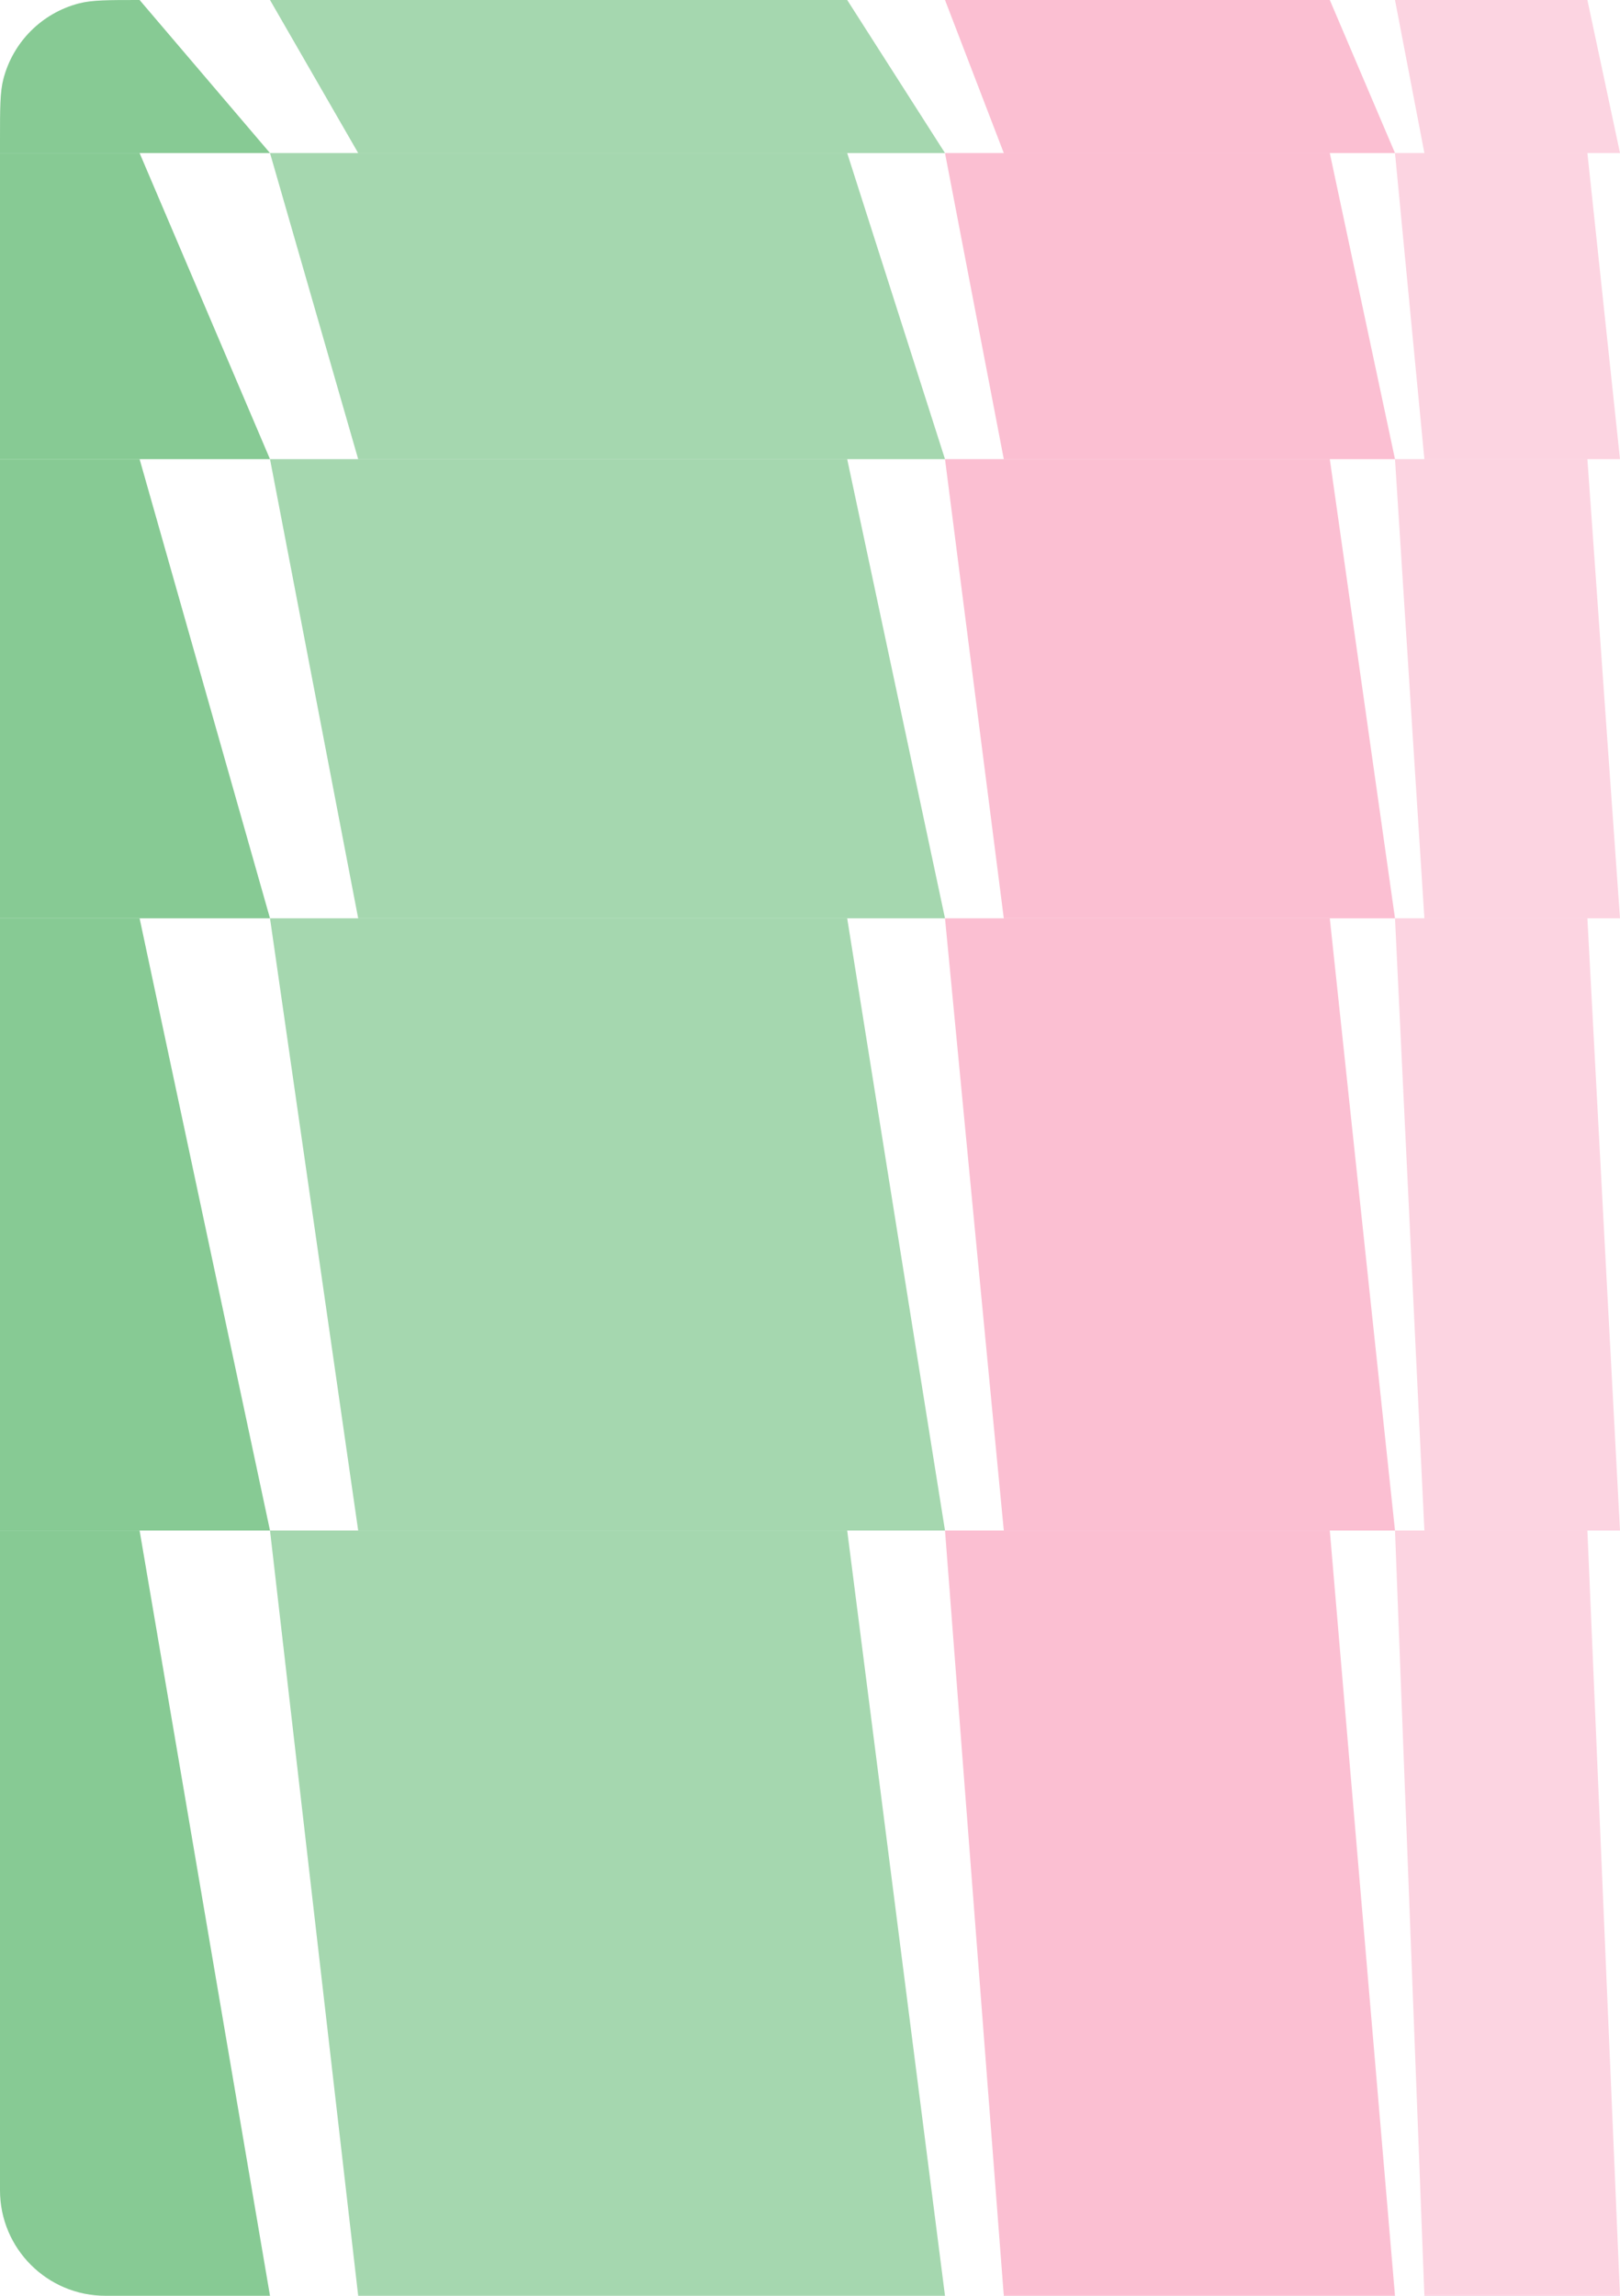 <svg width="384" height="544" viewBox="0 0 384 544" fill="none" xmlns="http://www.w3.org/2000/svg">
<path d="M376.272 -1.90735e-05L384 36.267L337.634 36.267L330.667 -1.90735e-05L376.272 -1.90735e-05Z" fill="#F994B4" fill-opacity="0.4"/>
<path d="M376.272 36.268L384 108.801H337.634L330.667 36.268H376.272Z" fill="#F994B4" fill-opacity="0.4"/>
<path d="M376.272 108.8L384 217.6H337.634L330.667 108.8H376.272Z" fill="#F994B4" fill-opacity="0.4"/>
<path d="M376.272 217.6L384 362.667H337.634L330.667 217.6H376.272Z" fill="#F994B4" fill-opacity="0.4"/>
<path d="M376.272 362.667L384 544H337.634L330.667 362.667H376.272Z" fill="#F994B4" fill-opacity="0.4"/>
<path d="M315.212 -1.90735e-05L330.667 36.267L237.936 36.267L224.001 -1.90735e-05L315.212 -1.90735e-05Z" fill="#F994B4" fill-opacity="0.6"/>
<path d="M315.212 36.268L330.667 108.801L237.936 108.801L224.001 36.268L315.212 36.268Z" fill="#F994B4" fill-opacity="0.6"/>
<path d="M315.212 108.8L330.667 217.6H237.936L224.001 108.8L315.212 108.8Z" fill="#F994B4" fill-opacity="0.6"/>
<path d="M315.212 217.6L330.667 362.667H237.936L224.001 217.6H315.212Z" fill="#F994B4" fill-opacity="0.6"/>
<path d="M315.212 362.667L330.667 544H237.936L224.001 362.667H315.212Z" fill="#F994B4" fill-opacity="0.6"/>
<path d="M200.817 -1.87159e-05L224 36.267L84.903 36.267L64 -1.87159e-05L200.817 -1.87159e-05Z" fill="#69BD7A" fill-opacity="0.6"/>
<path d="M200.817 36.268L224 108.801L84.903 108.801L64 36.268L200.817 36.268Z" fill="#69BD7A" fill-opacity="0.6"/>
<path d="M200.817 108.8L224 217.6L84.903 217.6L64 108.8L200.817 108.8Z" fill="#69BD7A" fill-opacity="0.6"/>
<path d="M200.817 217.6L224 362.667H84.903L64 217.6L200.817 217.6Z" fill="#69BD7A" fill-opacity="0.6"/>
<path d="M200.817 362.667L224 544H84.903L64 362.667H200.817Z" fill="#69BD7A" fill-opacity="0.6"/>
<path d="M33.09 36.268L64 108.801L-1.54972e-06 108.801L-1.54972e-06 36.268L33.09 36.268Z" fill="#69BD7A" fill-opacity="0.8"/>
<path d="M33.09 108.8L64 217.6H-1.54972e-06L-1.54972e-06 108.8L33.09 108.8Z" fill="#69BD7A" fill-opacity="0.8"/>
<path d="M33.09 217.6L64 362.667H-1.54972e-06L-1.54972e-06 217.6H33.09Z" fill="#69BD7A" fill-opacity="0.8"/>
<path d="M33.09 362.667L64 544H25C11.193 544 0 532.807 0 519L0 362.667H33.09Z" fill="#69BD7A" fill-opacity="0.8"/>
<path d="M33.09 -1.90735e-05L64 36.267L0 36.267V33.09C0 25.567 0 21.806 0.803 18.715C3.083 9.937 9.937 3.083 18.715 0.803C21.806 -1.90735e-05 25.567 -1.90735e-05 33.09 -1.90735e-05V-1.90735e-05Z" fill="#69BD7A" fill-opacity="0.8"/>
</svg>
